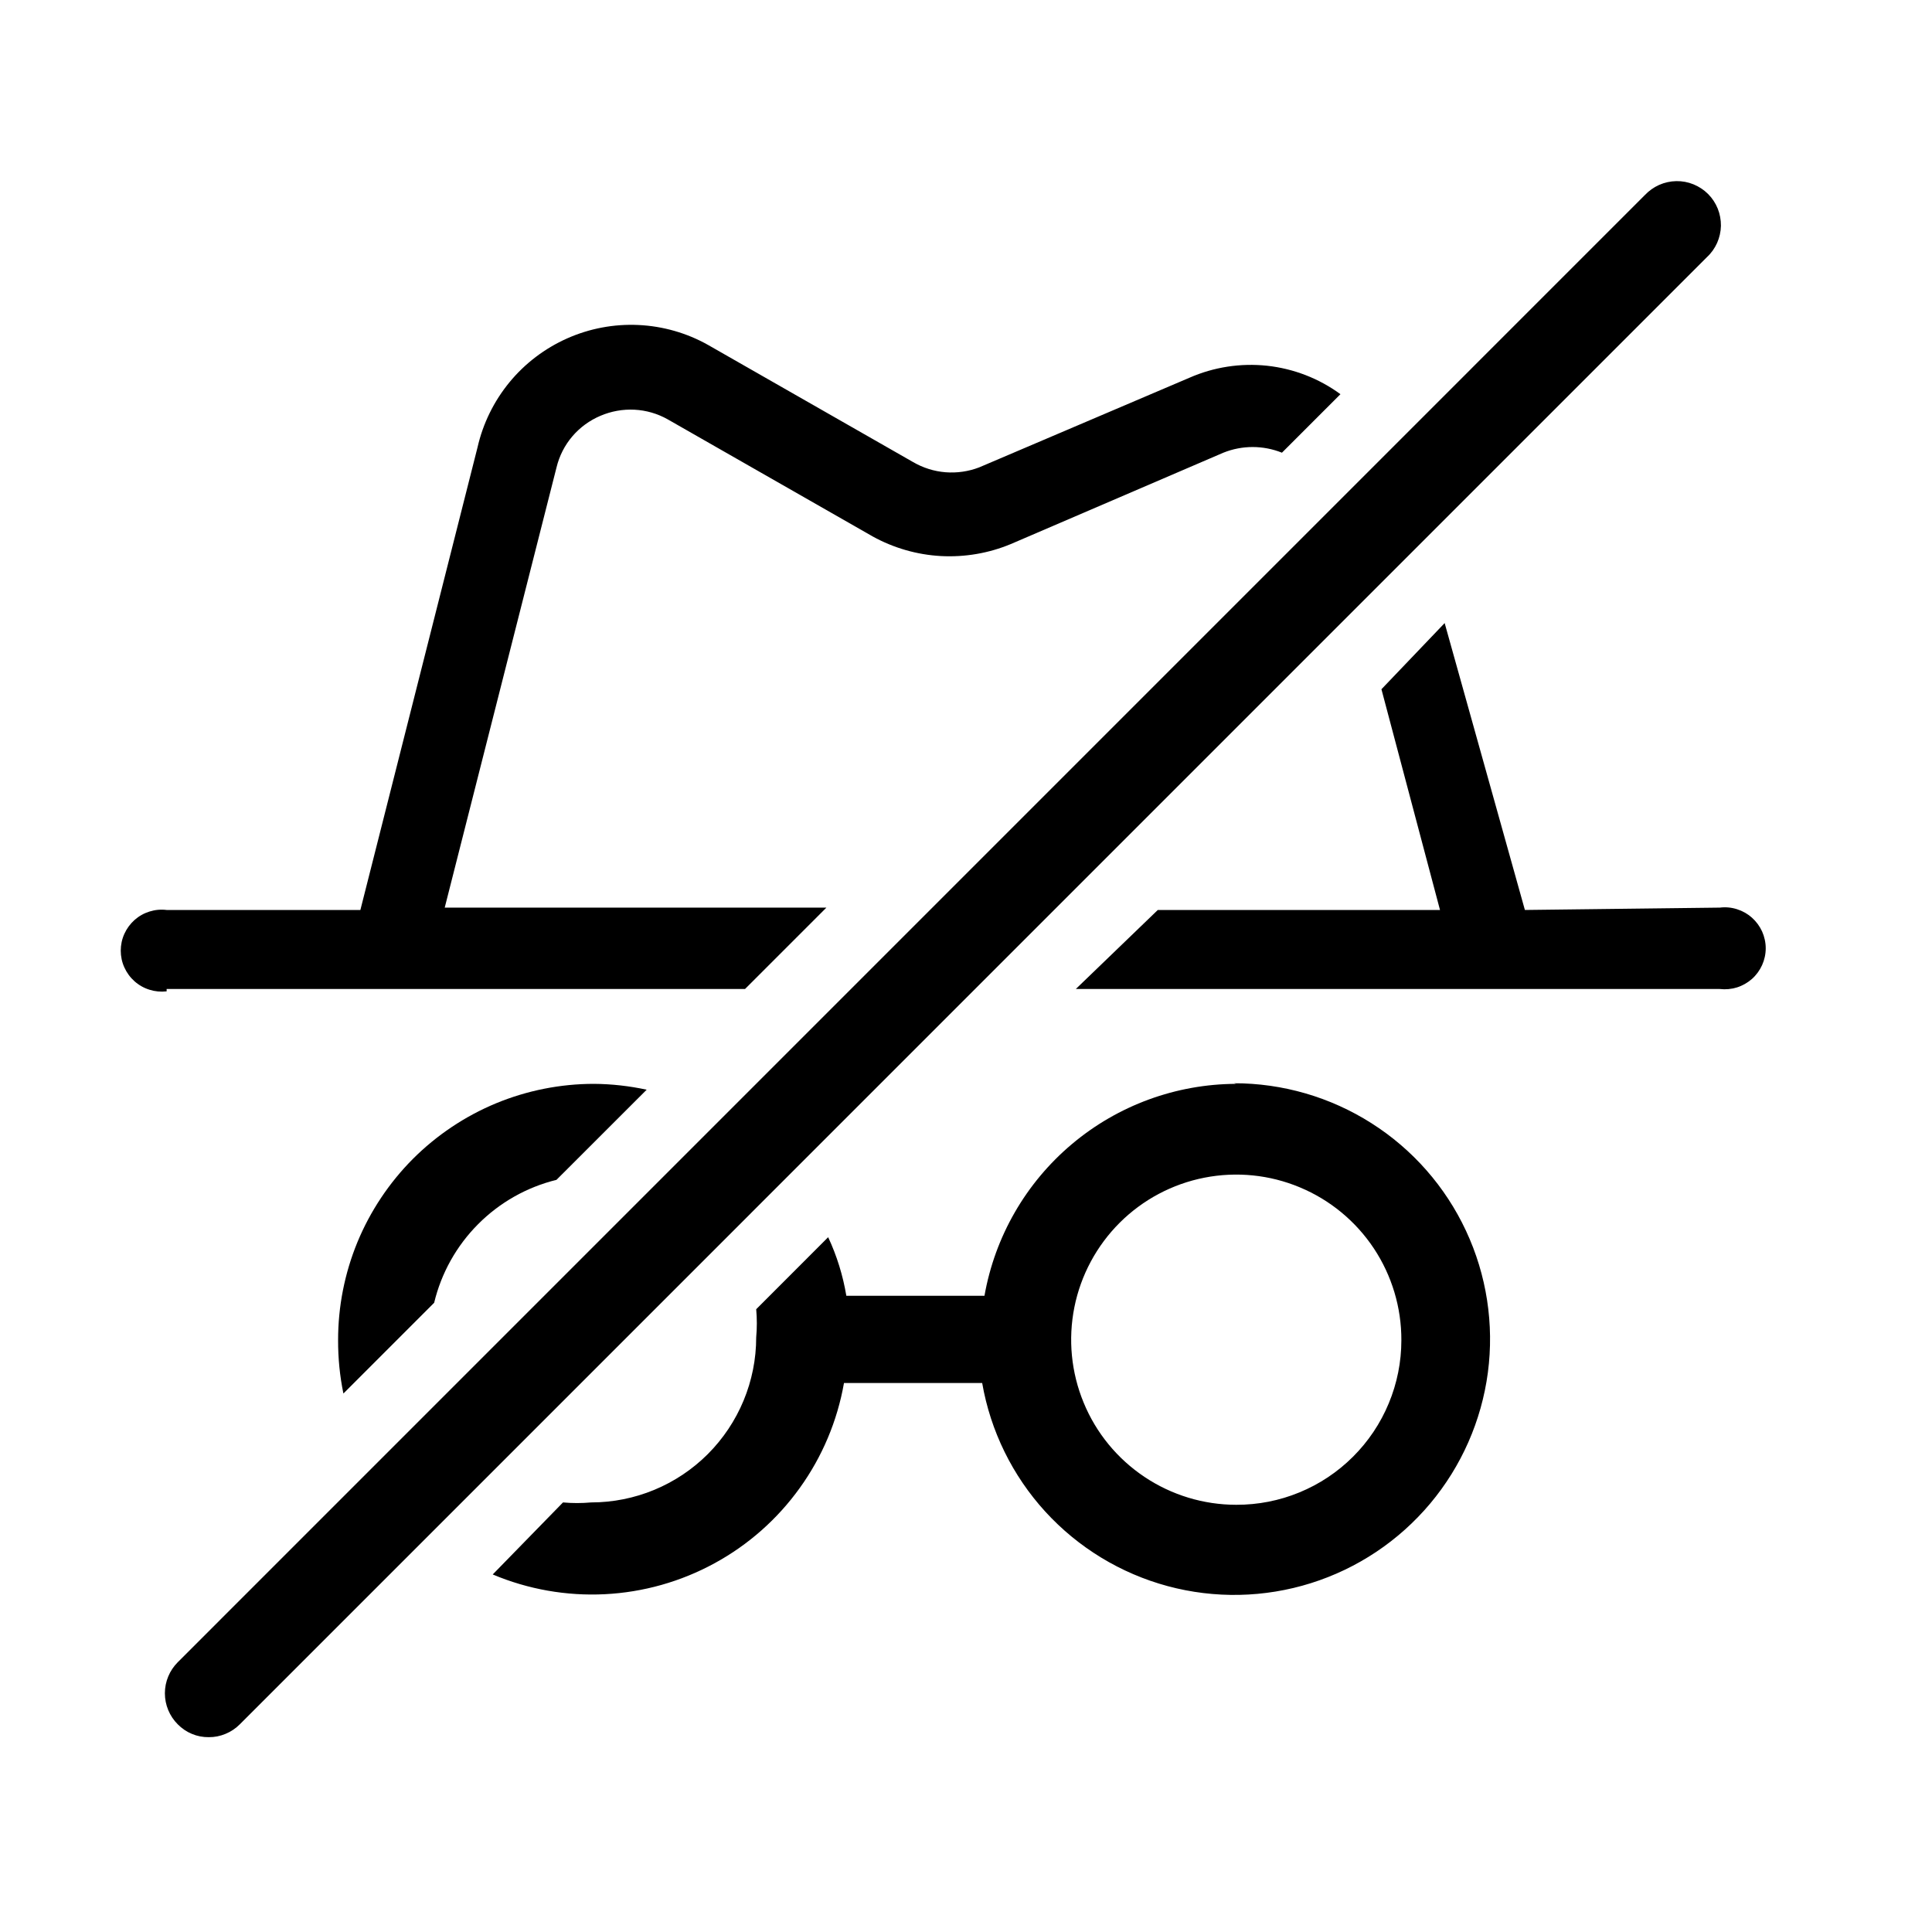 <svg width="32" height="32" viewBox="0 0 32 32" fill="none" xmlns="http://www.w3.org/2000/svg">
<path d="M25.257 15.072L23.928 10.32L22.881 11.416L23.851 15.072H19.177L17.819 16.381H28.486C28.581 16.392 28.678 16.383 28.769 16.355C28.861 16.326 28.945 16.278 29.017 16.215C29.089 16.151 29.146 16.073 29.186 15.985C29.225 15.898 29.246 15.803 29.246 15.707C29.246 15.611 29.225 15.516 29.186 15.428C29.146 15.341 29.089 15.263 29.017 15.199C28.945 15.135 28.861 15.088 28.769 15.059C28.678 15.03 28.581 15.021 28.486 15.033L25.257 15.072Z" fill="black"/>
<path d="M20.476 17.952C19.48 17.955 18.516 18.308 17.754 18.95C16.992 19.591 16.479 20.481 16.306 21.462H14.018C13.962 21.127 13.861 20.8 13.717 20.492L12.525 21.685C12.539 21.84 12.539 21.996 12.525 22.151C12.525 22.876 12.236 23.571 11.724 24.084C11.211 24.597 10.515 24.885 9.79 24.885C9.635 24.899 9.479 24.899 9.325 24.885L8.161 26.078C8.748 26.325 9.383 26.437 10.018 26.405C10.654 26.373 11.275 26.198 11.834 25.893C12.393 25.589 12.876 25.162 13.247 24.645C13.619 24.128 13.869 23.534 13.979 22.907H16.268C16.406 23.702 16.769 24.441 17.313 25.037C17.858 25.633 18.561 26.061 19.34 26.271C20.12 26.481 20.943 26.464 21.713 26.222C22.483 25.98 23.168 25.523 23.687 24.905C24.206 24.287 24.538 23.533 24.644 22.733C24.749 21.933 24.624 21.119 24.282 20.387C23.941 19.656 23.398 19.037 22.716 18.604C22.035 18.171 21.245 17.941 20.437 17.942L20.476 17.952ZM20.476 24.924C19.935 24.924 19.406 24.763 18.956 24.462C18.506 24.161 18.155 23.734 17.949 23.233C17.742 22.733 17.689 22.183 17.795 21.652C17.901 21.122 18.163 20.634 18.546 20.252C18.929 19.87 19.418 19.61 19.949 19.506C20.48 19.402 21.03 19.457 21.529 19.666C22.029 19.874 22.455 20.226 22.755 20.677C23.054 21.128 23.213 21.658 23.211 22.199C23.211 22.558 23.14 22.913 23.002 23.244C22.865 23.575 22.663 23.876 22.409 24.129C22.155 24.382 21.854 24.583 21.522 24.719C21.19 24.856 20.835 24.925 20.476 24.924Z" fill="black"/>
<path d="M9.217 19.542L10.711 18.049C10.424 17.987 10.131 17.954 9.838 17.952C9.281 17.952 8.729 18.062 8.214 18.275C7.699 18.489 7.232 18.802 6.838 19.196C6.445 19.591 6.133 20.059 5.92 20.574C5.708 21.09 5.599 21.642 5.6 22.199C5.599 22.495 5.628 22.791 5.688 23.081L7.191 21.578C7.309 21.086 7.561 20.635 7.919 20.276C8.276 19.917 8.725 19.663 9.217 19.542Z" fill="black"/>
<path d="M2.944 28.56C3.011 28.628 3.091 28.683 3.179 28.719C3.267 28.756 3.362 28.774 3.458 28.773C3.553 28.774 3.648 28.755 3.736 28.718C3.824 28.682 3.904 28.628 3.972 28.56L28.272 4.259C28.344 4.193 28.401 4.112 28.441 4.023C28.48 3.934 28.502 3.838 28.504 3.74C28.505 3.642 28.487 3.545 28.451 3.455C28.414 3.364 28.36 3.282 28.291 3.213C28.222 3.144 28.139 3.09 28.049 3.053C27.958 3.016 27.861 2.998 27.764 3C27.666 3.002 27.57 3.023 27.48 3.063C27.391 3.103 27.311 3.16 27.244 3.231L2.944 27.532C2.808 27.668 2.731 27.853 2.731 28.046C2.731 28.239 2.808 28.424 2.944 28.56Z" fill="black"/>
<path d="M2.76 16.381H12.34L13.688 15.033H7.366L9.218 7.741C9.264 7.551 9.353 7.376 9.48 7.227C9.606 7.079 9.766 6.963 9.945 6.887C10.123 6.811 10.316 6.776 10.51 6.786C10.703 6.796 10.892 6.851 11.06 6.946L14.454 8.885C14.802 9.077 15.188 9.188 15.584 9.21C15.98 9.231 16.376 9.164 16.743 9.011L20.263 7.498C20.574 7.373 20.921 7.373 21.233 7.498L22.202 6.529C21.846 6.268 21.427 6.106 20.988 6.058C20.549 6.011 20.105 6.079 19.7 6.257L16.219 7.741C16.042 7.809 15.851 7.837 15.661 7.822C15.472 7.807 15.288 7.749 15.123 7.653L11.729 5.714C11.376 5.515 10.98 5.402 10.575 5.383C10.169 5.364 9.765 5.44 9.394 5.605C9.023 5.77 8.695 6.019 8.438 6.332C8.18 6.646 7.999 7.015 7.909 7.411L5.969 15.072H2.76C2.664 15.06 2.568 15.069 2.476 15.098C2.385 15.126 2.3 15.174 2.228 15.238C2.157 15.302 2.099 15.38 2.06 15.467C2.02 15.555 2 15.65 2 15.746C2 15.842 2.02 15.937 2.06 16.024C2.099 16.111 2.157 16.19 2.228 16.253C2.3 16.317 2.385 16.365 2.476 16.393C2.568 16.422 2.664 16.431 2.76 16.42V16.381Z" fill="black"/>
</svg>

